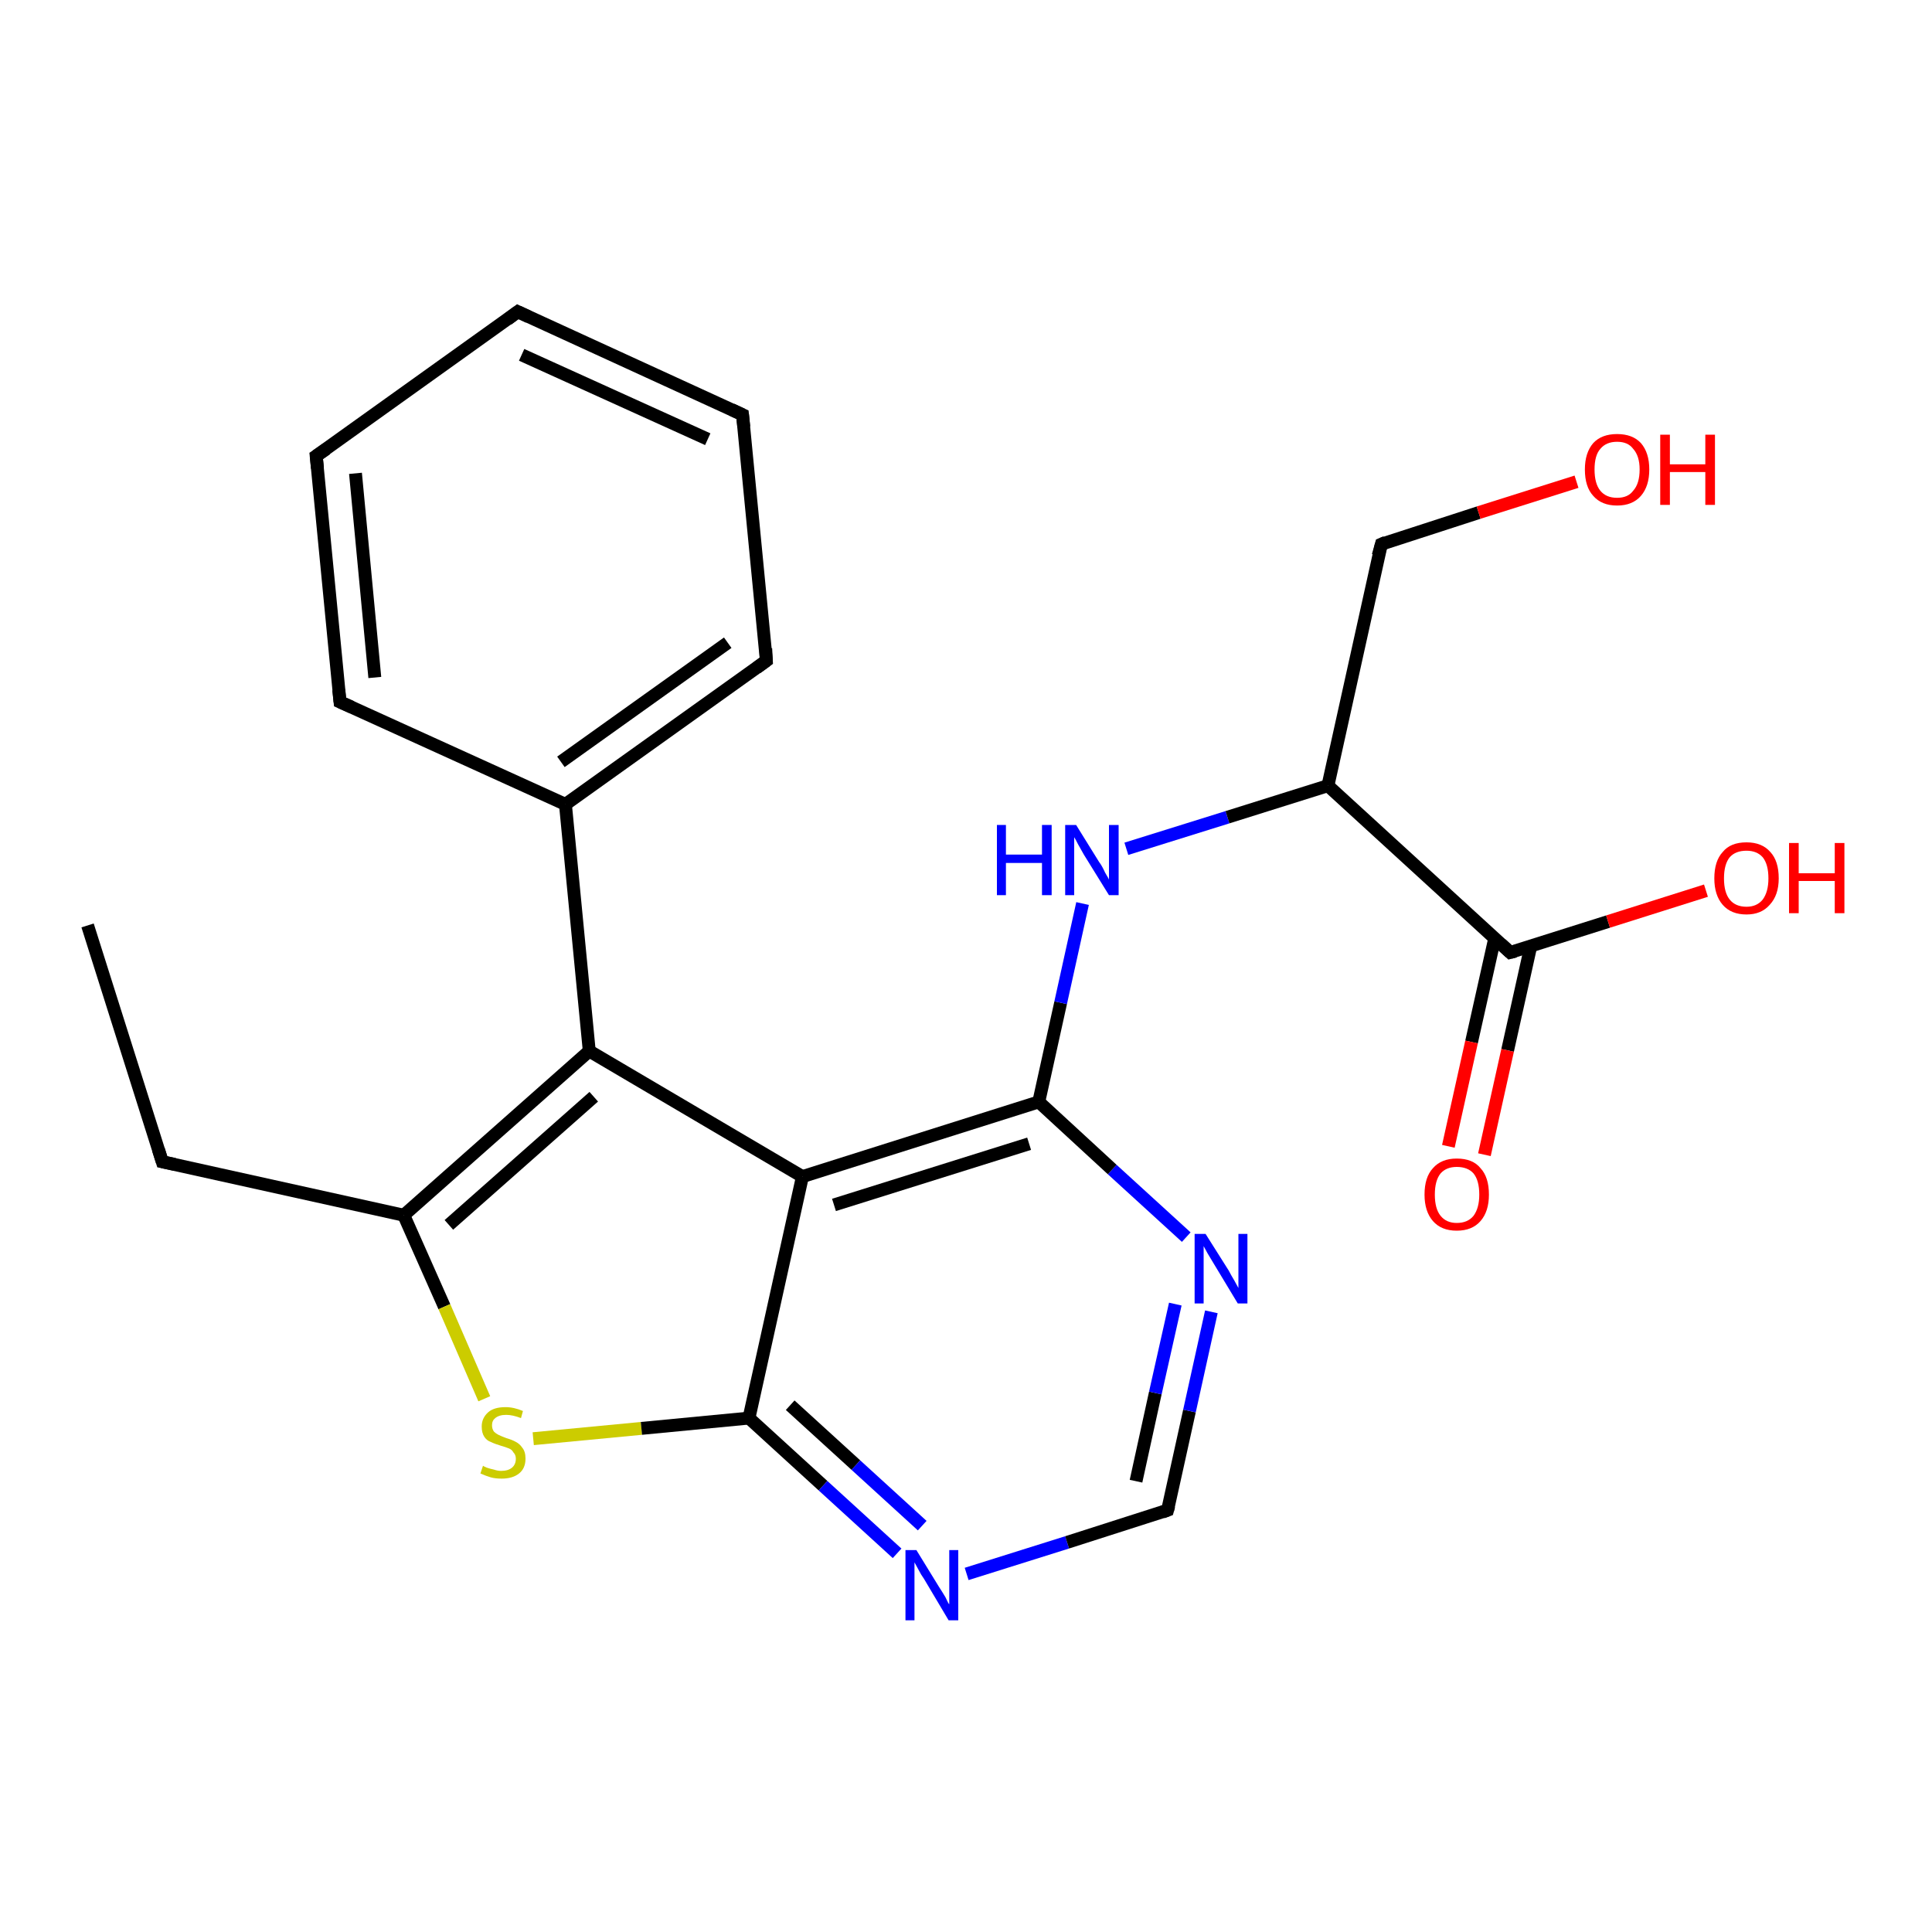 <?xml version='1.0' encoding='iso-8859-1'?>
<svg version='1.1' baseProfile='full'
              xmlns='http://www.w3.org/2000/svg'
                      xmlns:rdkit='http://www.rdkit.org/xml'
                      xmlns:xlink='http://www.w3.org/1999/xlink'
                  xml:space='preserve'
width='300px' height='300px' viewBox='0 0 300 300'>
<!-- END OF HEADER -->
<rect style='opacity:1.0;fill:#FFFFFF;stroke:none' width='300.0' height='300.0' x='0.0' y='0.0'> </rect>
<path class='bond-0 atom-0 atom-1' d='M 13.6,143.7 L 25.2,180.4' style='fill:none;fill-rule:evenodd;stroke:#000000;stroke-width:2.0px;stroke-linecap:butt;stroke-linejoin:miter;stroke-opacity:1' />
<path class='bond-1 atom-1 atom-2' d='M 25.2,180.4 L 62.7,188.7' style='fill:none;fill-rule:evenodd;stroke:#000000;stroke-width:2.0px;stroke-linecap:butt;stroke-linejoin:miter;stroke-opacity:1' />
<path class='bond-2 atom-2 atom-3' d='M 62.7,188.7 L 69.0,202.9' style='fill:none;fill-rule:evenodd;stroke:#000000;stroke-width:2.0px;stroke-linecap:butt;stroke-linejoin:miter;stroke-opacity:1' />
<path class='bond-2 atom-2 atom-3' d='M 69.0,202.9 L 75.2,217.2' style='fill:none;fill-rule:evenodd;stroke:#CCCC00;stroke-width:2.0px;stroke-linecap:butt;stroke-linejoin:miter;stroke-opacity:1' />
<path class='bond-3 atom-3 atom-4' d='M 82.8,223.4 L 99.6,221.8' style='fill:none;fill-rule:evenodd;stroke:#CCCC00;stroke-width:2.0px;stroke-linecap:butt;stroke-linejoin:miter;stroke-opacity:1' />
<path class='bond-3 atom-3 atom-4' d='M 99.6,221.8 L 116.3,220.2' style='fill:none;fill-rule:evenodd;stroke:#000000;stroke-width:2.0px;stroke-linecap:butt;stroke-linejoin:miter;stroke-opacity:1' />
<path class='bond-4 atom-4 atom-5' d='M 116.3,220.2 L 127.8,230.7' style='fill:none;fill-rule:evenodd;stroke:#000000;stroke-width:2.0px;stroke-linecap:butt;stroke-linejoin:miter;stroke-opacity:1' />
<path class='bond-4 atom-4 atom-5' d='M 127.8,230.7 L 139.3,241.2' style='fill:none;fill-rule:evenodd;stroke:#0000FF;stroke-width:2.0px;stroke-linecap:butt;stroke-linejoin:miter;stroke-opacity:1' />
<path class='bond-4 atom-4 atom-5' d='M 122.7,218.2 L 132.9,227.5' style='fill:none;fill-rule:evenodd;stroke:#000000;stroke-width:2.0px;stroke-linecap:butt;stroke-linejoin:miter;stroke-opacity:1' />
<path class='bond-4 atom-4 atom-5' d='M 132.9,227.5 L 143.2,236.9' style='fill:none;fill-rule:evenodd;stroke:#0000FF;stroke-width:2.0px;stroke-linecap:butt;stroke-linejoin:miter;stroke-opacity:1' />
<path class='bond-5 atom-5 atom-6' d='M 150.1,244.4 L 165.7,239.5' style='fill:none;fill-rule:evenodd;stroke:#0000FF;stroke-width:2.0px;stroke-linecap:butt;stroke-linejoin:miter;stroke-opacity:1' />
<path class='bond-5 atom-5 atom-6' d='M 165.7,239.5 L 181.3,234.5' style='fill:none;fill-rule:evenodd;stroke:#000000;stroke-width:2.0px;stroke-linecap:butt;stroke-linejoin:miter;stroke-opacity:1' />
<path class='bond-6 atom-6 atom-7' d='M 181.3,234.5 L 184.7,219.1' style='fill:none;fill-rule:evenodd;stroke:#000000;stroke-width:2.0px;stroke-linecap:butt;stroke-linejoin:miter;stroke-opacity:1' />
<path class='bond-6 atom-6 atom-7' d='M 184.7,219.1 L 188.1,203.7' style='fill:none;fill-rule:evenodd;stroke:#0000FF;stroke-width:2.0px;stroke-linecap:butt;stroke-linejoin:miter;stroke-opacity:1' />
<path class='bond-6 atom-6 atom-7' d='M 176.4,230.0 L 179.4,216.3' style='fill:none;fill-rule:evenodd;stroke:#000000;stroke-width:2.0px;stroke-linecap:butt;stroke-linejoin:miter;stroke-opacity:1' />
<path class='bond-6 atom-6 atom-7' d='M 179.4,216.3 L 182.5,202.5' style='fill:none;fill-rule:evenodd;stroke:#0000FF;stroke-width:2.0px;stroke-linecap:butt;stroke-linejoin:miter;stroke-opacity:1' />
<path class='bond-7 atom-7 atom-8' d='M 184.2,192.1 L 172.7,181.6' style='fill:none;fill-rule:evenodd;stroke:#0000FF;stroke-width:2.0px;stroke-linecap:butt;stroke-linejoin:miter;stroke-opacity:1' />
<path class='bond-7 atom-7 atom-8' d='M 172.7,181.6 L 161.3,171.1' style='fill:none;fill-rule:evenodd;stroke:#000000;stroke-width:2.0px;stroke-linecap:butt;stroke-linejoin:miter;stroke-opacity:1' />
<path class='bond-8 atom-8 atom-9' d='M 161.3,171.1 L 164.7,155.7' style='fill:none;fill-rule:evenodd;stroke:#000000;stroke-width:2.0px;stroke-linecap:butt;stroke-linejoin:miter;stroke-opacity:1' />
<path class='bond-8 atom-8 atom-9' d='M 164.7,155.7 L 168.1,140.3' style='fill:none;fill-rule:evenodd;stroke:#0000FF;stroke-width:2.0px;stroke-linecap:butt;stroke-linejoin:miter;stroke-opacity:1' />
<path class='bond-9 atom-9 atom-10' d='M 174.9,131.8 L 190.6,126.9' style='fill:none;fill-rule:evenodd;stroke:#0000FF;stroke-width:2.0px;stroke-linecap:butt;stroke-linejoin:miter;stroke-opacity:1' />
<path class='bond-9 atom-9 atom-10' d='M 190.6,126.9 L 206.2,122.0' style='fill:none;fill-rule:evenodd;stroke:#000000;stroke-width:2.0px;stroke-linecap:butt;stroke-linejoin:miter;stroke-opacity:1' />
<path class='bond-10 atom-10 atom-11' d='M 206.2,122.0 L 214.5,84.5' style='fill:none;fill-rule:evenodd;stroke:#000000;stroke-width:2.0px;stroke-linecap:butt;stroke-linejoin:miter;stroke-opacity:1' />
<path class='bond-11 atom-11 atom-12' d='M 214.5,84.5 L 229.6,79.6' style='fill:none;fill-rule:evenodd;stroke:#000000;stroke-width:2.0px;stroke-linecap:butt;stroke-linejoin:miter;stroke-opacity:1' />
<path class='bond-11 atom-11 atom-12' d='M 229.6,79.6 L 244.8,74.8' style='fill:none;fill-rule:evenodd;stroke:#FF0000;stroke-width:2.0px;stroke-linecap:butt;stroke-linejoin:miter;stroke-opacity:1' />
<path class='bond-12 atom-10 atom-13' d='M 206.2,122.0 L 234.5,147.9' style='fill:none;fill-rule:evenodd;stroke:#000000;stroke-width:2.0px;stroke-linecap:butt;stroke-linejoin:miter;stroke-opacity:1' />
<path class='bond-13 atom-13 atom-14' d='M 234.5,147.9 L 249.7,143.1' style='fill:none;fill-rule:evenodd;stroke:#000000;stroke-width:2.0px;stroke-linecap:butt;stroke-linejoin:miter;stroke-opacity:1' />
<path class='bond-13 atom-13 atom-14' d='M 249.7,143.1 L 264.9,138.3' style='fill:none;fill-rule:evenodd;stroke:#FF0000;stroke-width:2.0px;stroke-linecap:butt;stroke-linejoin:miter;stroke-opacity:1' />
<path class='bond-14 atom-13 atom-15' d='M 232.1,145.7 L 228.5,161.8' style='fill:none;fill-rule:evenodd;stroke:#000000;stroke-width:2.0px;stroke-linecap:butt;stroke-linejoin:miter;stroke-opacity:1' />
<path class='bond-14 atom-13 atom-15' d='M 228.5,161.8 L 224.9,178.0' style='fill:none;fill-rule:evenodd;stroke:#FF0000;stroke-width:2.0px;stroke-linecap:butt;stroke-linejoin:miter;stroke-opacity:1' />
<path class='bond-14 atom-13 atom-15' d='M 237.7,146.9 L 234.1,163.1' style='fill:none;fill-rule:evenodd;stroke:#000000;stroke-width:2.0px;stroke-linecap:butt;stroke-linejoin:miter;stroke-opacity:1' />
<path class='bond-14 atom-13 atom-15' d='M 234.1,163.1 L 230.5,179.3' style='fill:none;fill-rule:evenodd;stroke:#FF0000;stroke-width:2.0px;stroke-linecap:butt;stroke-linejoin:miter;stroke-opacity:1' />
<path class='bond-15 atom-8 atom-16' d='M 161.3,171.1 L 124.6,182.7' style='fill:none;fill-rule:evenodd;stroke:#000000;stroke-width:2.0px;stroke-linecap:butt;stroke-linejoin:miter;stroke-opacity:1' />
<path class='bond-15 atom-8 atom-16' d='M 159.8,177.6 L 129.5,187.1' style='fill:none;fill-rule:evenodd;stroke:#000000;stroke-width:2.0px;stroke-linecap:butt;stroke-linejoin:miter;stroke-opacity:1' />
<path class='bond-16 atom-16 atom-17' d='M 124.6,182.7 L 91.5,163.2' style='fill:none;fill-rule:evenodd;stroke:#000000;stroke-width:2.0px;stroke-linecap:butt;stroke-linejoin:miter;stroke-opacity:1' />
<path class='bond-17 atom-17 atom-18' d='M 91.5,163.2 L 87.8,124.9' style='fill:none;fill-rule:evenodd;stroke:#000000;stroke-width:2.0px;stroke-linecap:butt;stroke-linejoin:miter;stroke-opacity:1' />
<path class='bond-18 atom-18 atom-19' d='M 87.8,124.9 L 119.0,102.6' style='fill:none;fill-rule:evenodd;stroke:#000000;stroke-width:2.0px;stroke-linecap:butt;stroke-linejoin:miter;stroke-opacity:1' />
<path class='bond-18 atom-18 atom-19' d='M 87.1,118.3 L 113.0,99.8' style='fill:none;fill-rule:evenodd;stroke:#000000;stroke-width:2.0px;stroke-linecap:butt;stroke-linejoin:miter;stroke-opacity:1' />
<path class='bond-19 atom-19 atom-20' d='M 119.0,102.6 L 115.3,64.4' style='fill:none;fill-rule:evenodd;stroke:#000000;stroke-width:2.0px;stroke-linecap:butt;stroke-linejoin:miter;stroke-opacity:1' />
<path class='bond-20 atom-20 atom-21' d='M 115.3,64.4 L 80.4,48.4' style='fill:none;fill-rule:evenodd;stroke:#000000;stroke-width:2.0px;stroke-linecap:butt;stroke-linejoin:miter;stroke-opacity:1' />
<path class='bond-20 atom-20 atom-21' d='M 109.9,68.2 L 81.0,55.1' style='fill:none;fill-rule:evenodd;stroke:#000000;stroke-width:2.0px;stroke-linecap:butt;stroke-linejoin:miter;stroke-opacity:1' />
<path class='bond-21 atom-21 atom-22' d='M 80.4,48.4 L 49.1,70.8' style='fill:none;fill-rule:evenodd;stroke:#000000;stroke-width:2.0px;stroke-linecap:butt;stroke-linejoin:miter;stroke-opacity:1' />
<path class='bond-22 atom-22 atom-23' d='M 49.1,70.8 L 52.8,109.0' style='fill:none;fill-rule:evenodd;stroke:#000000;stroke-width:2.0px;stroke-linecap:butt;stroke-linejoin:miter;stroke-opacity:1' />
<path class='bond-22 atom-22 atom-23' d='M 55.2,73.5 L 58.2,105.2' style='fill:none;fill-rule:evenodd;stroke:#000000;stroke-width:2.0px;stroke-linecap:butt;stroke-linejoin:miter;stroke-opacity:1' />
<path class='bond-23 atom-17 atom-2' d='M 91.5,163.2 L 62.7,188.7' style='fill:none;fill-rule:evenodd;stroke:#000000;stroke-width:2.0px;stroke-linecap:butt;stroke-linejoin:miter;stroke-opacity:1' />
<path class='bond-23 atom-17 atom-2' d='M 92.2,170.3 L 69.7,190.2' style='fill:none;fill-rule:evenodd;stroke:#000000;stroke-width:2.0px;stroke-linecap:butt;stroke-linejoin:miter;stroke-opacity:1' />
<path class='bond-24 atom-16 atom-4' d='M 124.6,182.7 L 116.3,220.2' style='fill:none;fill-rule:evenodd;stroke:#000000;stroke-width:2.0px;stroke-linecap:butt;stroke-linejoin:miter;stroke-opacity:1' />
<path class='bond-25 atom-23 atom-18' d='M 52.8,109.0 L 87.8,124.9' style='fill:none;fill-rule:evenodd;stroke:#000000;stroke-width:2.0px;stroke-linecap:butt;stroke-linejoin:miter;stroke-opacity:1' />
<path d='M 24.6,178.5 L 25.2,180.4 L 27.1,180.8' style='fill:none;stroke:#000000;stroke-width:2.0px;stroke-linecap:butt;stroke-linejoin:miter;stroke-opacity:1;' />
<path d='M 180.5,234.8 L 181.3,234.5 L 181.5,233.8' style='fill:none;stroke:#000000;stroke-width:2.0px;stroke-linecap:butt;stroke-linejoin:miter;stroke-opacity:1;' />
<path d='M 214.0,86.3 L 214.5,84.5 L 215.2,84.2' style='fill:none;stroke:#000000;stroke-width:2.0px;stroke-linecap:butt;stroke-linejoin:miter;stroke-opacity:1;' />
<path d='M 233.1,146.6 L 234.5,147.9 L 235.3,147.7' style='fill:none;stroke:#000000;stroke-width:2.0px;stroke-linecap:butt;stroke-linejoin:miter;stroke-opacity:1;' />
<path d='M 117.5,103.7 L 119.0,102.6 L 118.9,100.7' style='fill:none;stroke:#000000;stroke-width:2.0px;stroke-linecap:butt;stroke-linejoin:miter;stroke-opacity:1;' />
<path d='M 115.5,66.3 L 115.3,64.4 L 113.6,63.6' style='fill:none;stroke:#000000;stroke-width:2.0px;stroke-linecap:butt;stroke-linejoin:miter;stroke-opacity:1;' />
<path d='M 82.1,49.2 L 80.4,48.4 L 78.8,49.6' style='fill:none;stroke:#000000;stroke-width:2.0px;stroke-linecap:butt;stroke-linejoin:miter;stroke-opacity:1;' />
<path d='M 50.7,69.7 L 49.1,70.8 L 49.3,72.7' style='fill:none;stroke:#000000;stroke-width:2.0px;stroke-linecap:butt;stroke-linejoin:miter;stroke-opacity:1;' />
<path d='M 52.6,107.1 L 52.8,109.0 L 54.6,109.8' style='fill:none;stroke:#000000;stroke-width:2.0px;stroke-linecap:butt;stroke-linejoin:miter;stroke-opacity:1;' />
<path class='atom-3' d='M 75.0 227.6
Q 75.1 227.7, 75.6 227.9
Q 76.2 228.1, 76.7 228.2
Q 77.3 228.4, 77.8 228.4
Q 78.9 228.4, 79.5 227.9
Q 80.1 227.4, 80.1 226.5
Q 80.1 225.9, 79.7 225.5
Q 79.5 225.1, 79.0 224.9
Q 78.5 224.7, 77.8 224.5
Q 76.8 224.2, 76.2 223.9
Q 75.6 223.7, 75.2 223.1
Q 74.8 222.5, 74.8 221.5
Q 74.8 220.2, 75.8 219.3
Q 76.7 218.5, 78.5 218.5
Q 79.8 218.5, 81.2 219.1
L 80.9 220.2
Q 79.6 219.7, 78.6 219.7
Q 77.5 219.7, 76.9 220.2
Q 76.4 220.6, 76.4 221.3
Q 76.4 221.9, 76.7 222.3
Q 77.0 222.6, 77.4 222.8
Q 77.8 223.0, 78.6 223.3
Q 79.6 223.6, 80.1 223.9
Q 80.7 224.2, 81.1 224.8
Q 81.6 225.4, 81.6 226.5
Q 81.6 228.0, 80.6 228.8
Q 79.6 229.6, 77.9 229.6
Q 76.9 229.6, 76.2 229.4
Q 75.5 229.2, 74.6 228.8
L 75.0 227.6
' fill='#CCCC00'/>
<path class='atom-5' d='M 142.3 240.7
L 145.8 246.4
Q 146.2 247.0, 146.8 248.0
Q 147.3 249.1, 147.4 249.1
L 147.4 240.7
L 148.8 240.7
L 148.8 251.6
L 147.3 251.6
L 143.5 245.2
Q 143.0 244.5, 142.6 243.7
Q 142.1 242.8, 142.0 242.6
L 142.0 251.6
L 140.6 251.6
L 140.6 240.7
L 142.3 240.7
' fill='#0000FF'/>
<path class='atom-7' d='M 187.2 191.6
L 190.8 197.3
Q 191.1 197.9, 191.7 198.9
Q 192.3 200.0, 192.3 200.0
L 192.3 191.6
L 193.7 191.6
L 193.7 202.4
L 192.2 202.4
L 188.4 196.1
Q 188.0 195.4, 187.5 194.6
Q 187.0 193.7, 186.9 193.5
L 186.9 202.4
L 185.5 202.4
L 185.5 191.6
L 187.2 191.6
' fill='#0000FF'/>
<path class='atom-9' d='M 154.8 128.1
L 156.2 128.1
L 156.2 132.7
L 161.8 132.7
L 161.8 128.1
L 163.3 128.1
L 163.3 139.0
L 161.8 139.0
L 161.8 134.0
L 156.2 134.0
L 156.2 139.0
L 154.8 139.0
L 154.8 128.1
' fill='#0000FF'/>
<path class='atom-9' d='M 167.1 128.1
L 170.7 133.9
Q 171.1 134.4, 171.6 135.5
Q 172.2 136.5, 172.2 136.6
L 172.2 128.1
L 173.7 128.1
L 173.7 139.0
L 172.2 139.0
L 168.3 132.7
Q 167.9 132.0, 167.4 131.1
Q 167.0 130.3, 166.8 130.0
L 166.8 139.0
L 165.4 139.0
L 165.4 128.1
L 167.1 128.1
' fill='#0000FF'/>
<path class='atom-12' d='M 246.1 72.9
Q 246.1 70.3, 247.4 68.8
Q 248.7 67.4, 251.1 67.4
Q 253.5 67.4, 254.8 68.8
Q 256.1 70.3, 256.1 72.9
Q 256.1 75.5, 254.8 77.0
Q 253.5 78.5, 251.1 78.5
Q 248.7 78.5, 247.4 77.0
Q 246.1 75.6, 246.1 72.9
M 251.1 77.3
Q 252.8 77.3, 253.6 76.2
Q 254.6 75.1, 254.6 72.9
Q 254.6 70.8, 253.6 69.7
Q 252.8 68.6, 251.1 68.6
Q 249.4 68.6, 248.5 69.7
Q 247.6 70.7, 247.6 72.9
Q 247.6 75.1, 248.5 76.2
Q 249.4 77.3, 251.1 77.3
' fill='#FF0000'/>
<path class='atom-12' d='M 257.8 67.5
L 259.3 67.5
L 259.3 72.1
L 264.8 72.1
L 264.8 67.5
L 266.3 67.5
L 266.3 78.4
L 264.8 78.4
L 264.8 73.3
L 259.3 73.3
L 259.3 78.4
L 257.8 78.4
L 257.8 67.5
' fill='#FF0000'/>
<path class='atom-14' d='M 266.2 136.4
Q 266.2 133.7, 267.5 132.3
Q 268.7 130.8, 271.2 130.8
Q 273.6 130.8, 274.9 132.3
Q 276.2 133.7, 276.2 136.4
Q 276.2 139.0, 274.8 140.5
Q 273.5 142.0, 271.2 142.0
Q 268.8 142.0, 267.5 140.5
Q 266.2 139.0, 266.2 136.4
M 271.2 140.8
Q 272.8 140.8, 273.7 139.7
Q 274.6 138.5, 274.6 136.4
Q 274.6 134.2, 273.7 133.1
Q 272.8 132.1, 271.2 132.1
Q 269.5 132.1, 268.6 133.1
Q 267.7 134.2, 267.7 136.4
Q 267.7 138.6, 268.6 139.7
Q 269.5 140.8, 271.2 140.8
' fill='#FF0000'/>
<path class='atom-14' d='M 277.8 130.9
L 279.3 130.9
L 279.3 135.6
L 284.9 135.6
L 284.9 130.9
L 286.4 130.9
L 286.4 141.8
L 284.9 141.8
L 284.9 136.8
L 279.3 136.8
L 279.3 141.8
L 277.8 141.8
L 277.8 130.9
' fill='#FF0000'/>
<path class='atom-15' d='M 221.2 185.5
Q 221.2 182.8, 222.5 181.4
Q 223.8 179.9, 226.2 179.9
Q 228.7 179.9, 229.9 181.4
Q 231.2 182.8, 231.2 185.5
Q 231.2 188.1, 229.9 189.6
Q 228.6 191.1, 226.2 191.1
Q 223.8 191.1, 222.5 189.6
Q 221.2 188.1, 221.2 185.5
M 226.2 189.9
Q 227.9 189.9, 228.8 188.8
Q 229.7 187.6, 229.7 185.5
Q 229.7 183.3, 228.8 182.2
Q 227.9 181.2, 226.2 181.2
Q 224.6 181.2, 223.7 182.2
Q 222.8 183.3, 222.8 185.5
Q 222.8 187.7, 223.7 188.8
Q 224.6 189.9, 226.2 189.9
' fill='#FF0000'/>
</svg>
